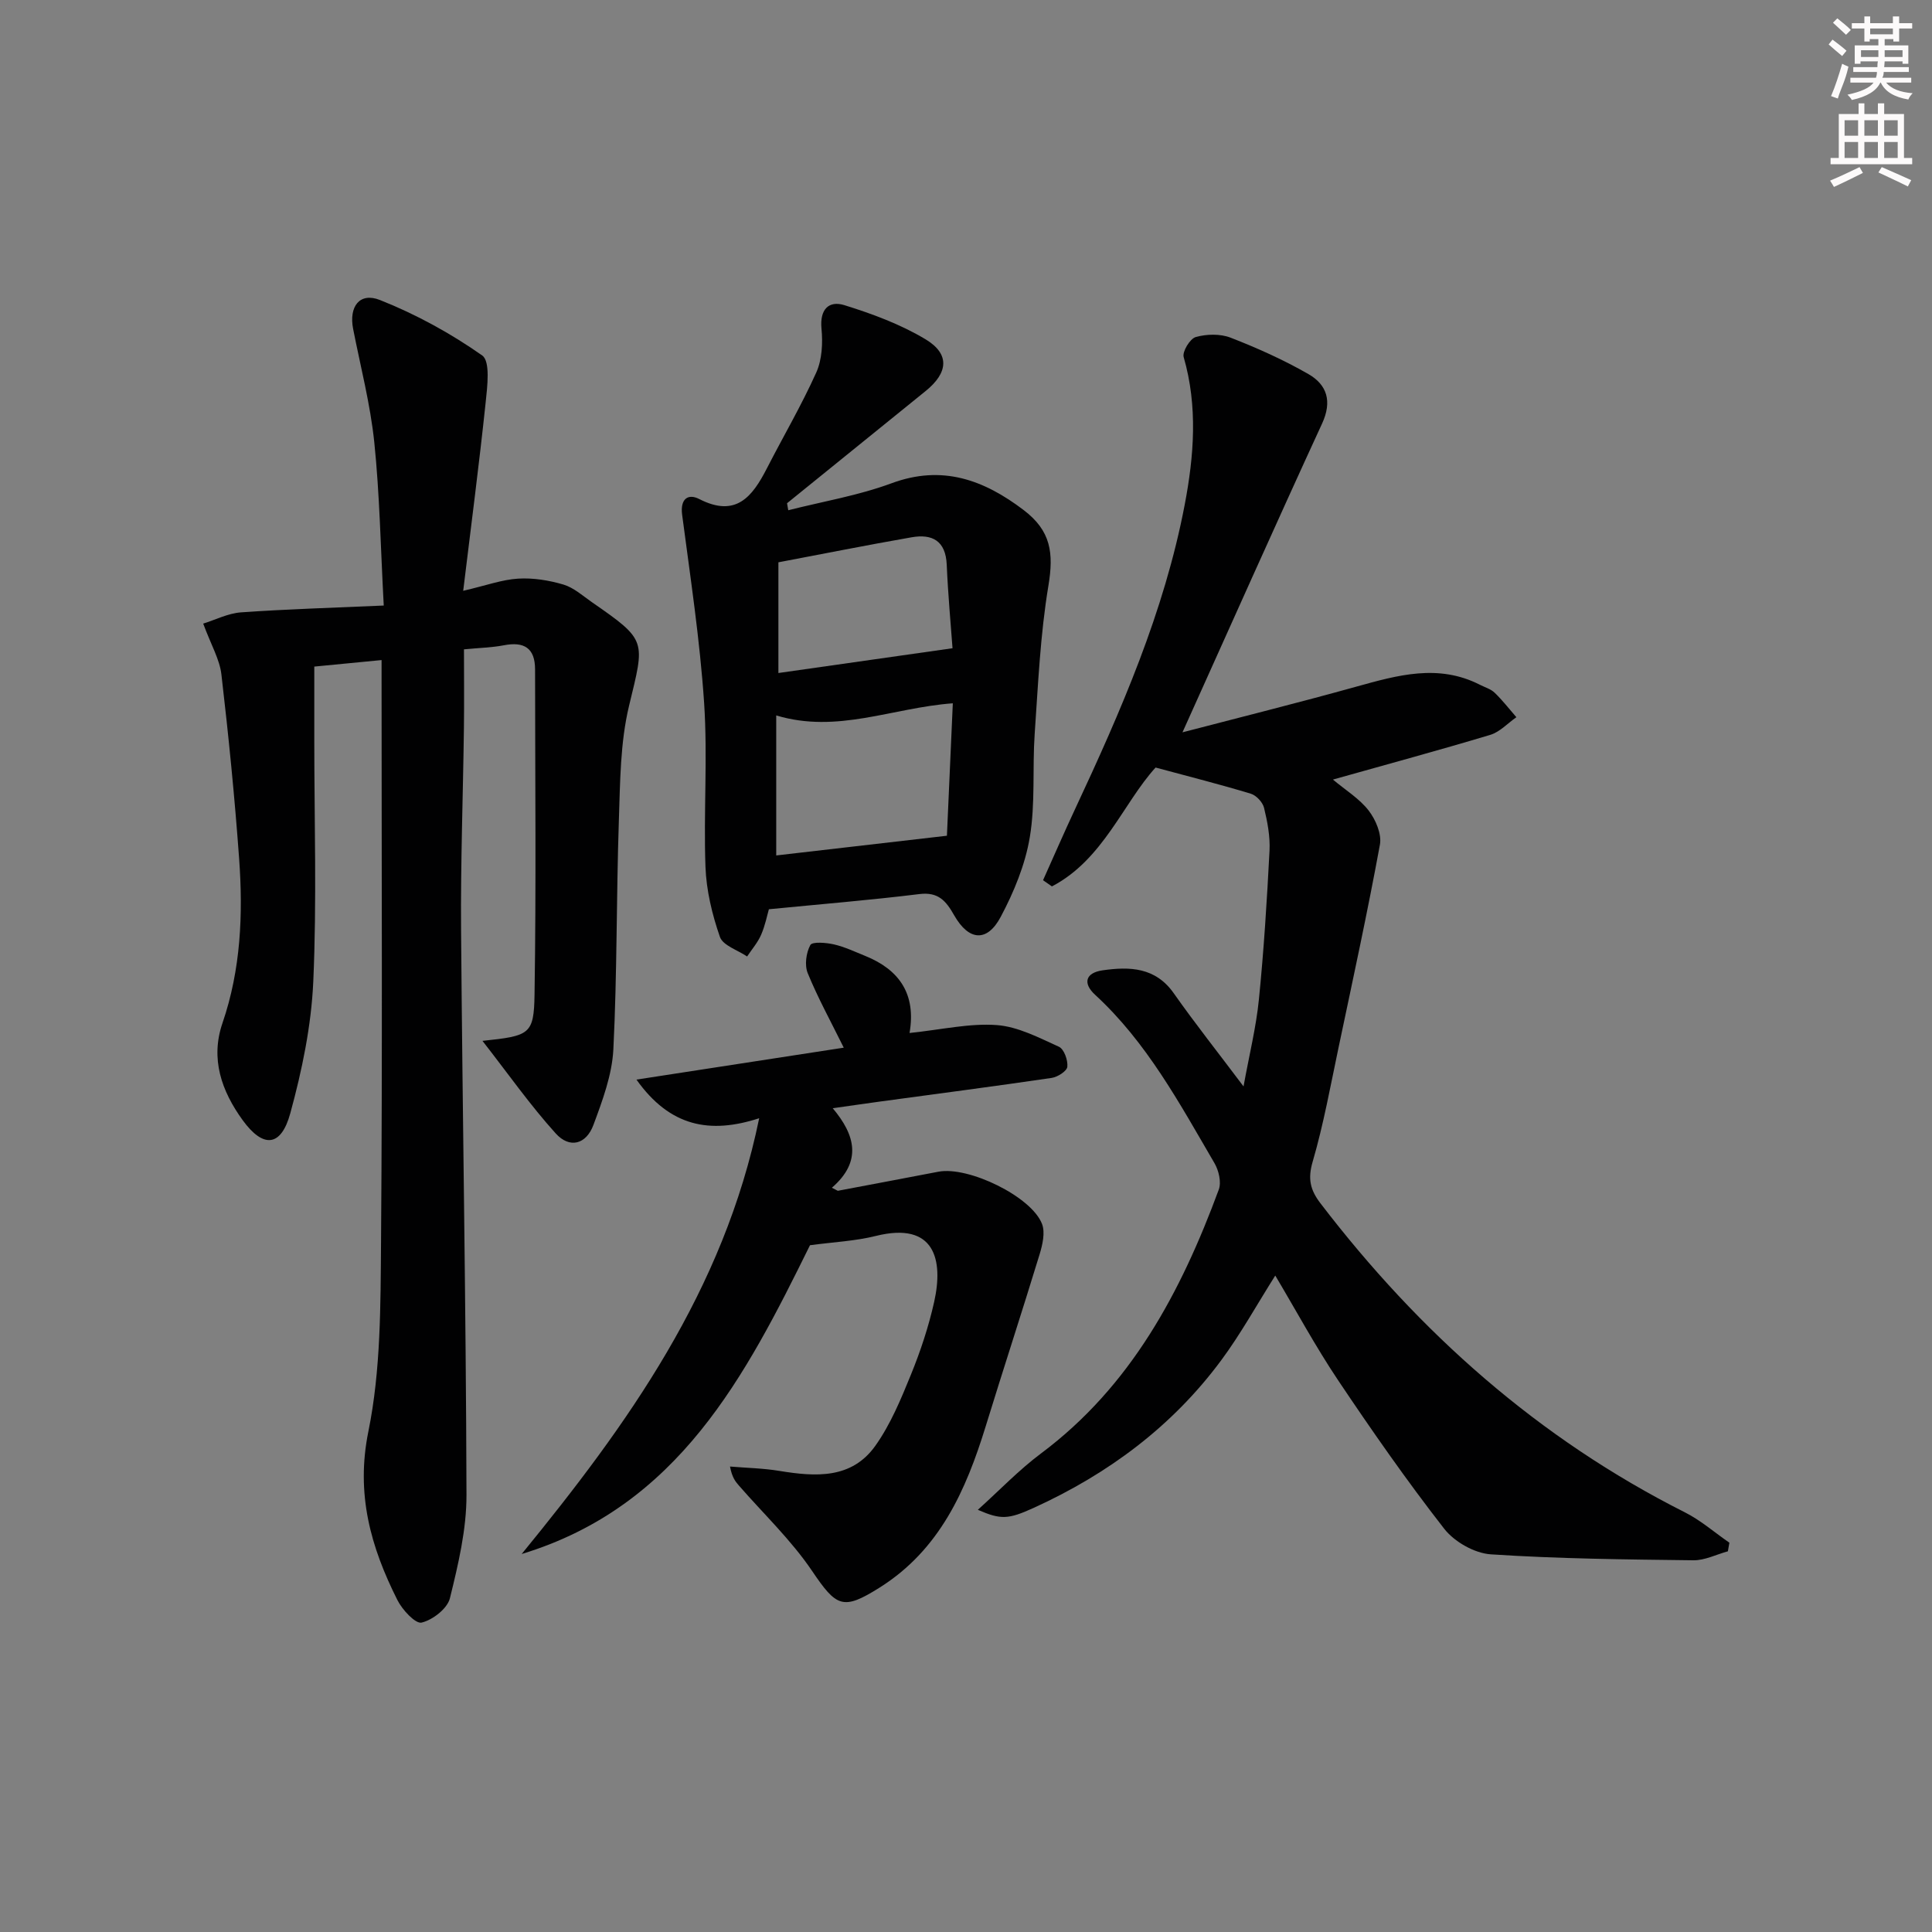 <svg enable-background="new 0 0 400 400" viewBox="0 0 400 400" xmlns="http://www.w3.org/2000/svg"><rect x="0" y="0" width="400" height="400" fill="#808080" stroke="none"/><g fill="#010102"><path d="m42.07 129.11c2.49-.77 5.14-2.14 7.86-2.33 9.47-.67 18.97-.94 29.52-1.41-.65-12.04-.84-22.98-1.96-33.82-.82-7.89-2.85-15.65-4.38-23.46-.9-4.59 1.33-7.66 5.57-5.97 7.44 2.95 14.62 6.88 21.16 11.48 1.7 1.2 1.06 6.43.71 9.72-1.33 12.67-2.99 25.3-4.65 39 4.78-1.11 8.04-2.32 11.37-2.52 3.11-.19 6.39.34 9.39 1.23 2.14.64 4 2.33 5.91 3.66 11.49 7.97 10.94 7.85 7.67 21.43-1.84 7.64-1.84 15.79-2.11 23.73-.53 15.8-.35 31.63-1.14 47.41-.27 5.28-2.25 10.59-4.12 15.63-1.51 4.07-4.94 4.96-7.82 1.77-5.27-5.83-9.82-12.32-15.16-19.16 9.76-1.04 10.65-1.28 10.78-9.58.35-22.44.12-44.89.11-67.33 0-4.44-2.29-5.8-6.47-4.99-2.43.47-4.93.52-8.25.84 0 5.34.06 10.78-.01 16.22-.18 13.98-.7 27.96-.59 41.94.3 38.96 1.02 77.92 1.12 116.88.02 7.15-1.7 14.41-3.43 21.42-.53 2.14-3.57 4.5-5.86 5.04-1.27.3-4-2.64-5.01-4.66-5.52-10.98-8.65-21.94-6.01-34.92 2.59-12.74 2.51-26.14 2.62-39.25.3-38.99.11-77.98.11-116.97 0-.98 0-1.95 0-3.48-4.74.46-9.11.88-13.93 1.35v15.25c0 16.66.53 33.35-.21 49.98-.41 9.15-2.33 18.39-4.76 27.26-1.92 7.01-5.63 7.24-9.85 1.43-4.39-6.05-6.73-12.72-4.18-20.14 3.8-11.09 4.27-22.51 3.44-34-.92-12.74-2.19-25.46-3.67-38.15-.36-3.12-2.12-6.07-3.77-10.53z"/><path d="m244.82 151.62c11.95-3.12 23.99-6.12 35.93-9.44 8.57-2.38 17.02-4.81 25.64-.41 1.04.53 2.26.88 3.06 1.65 1.62 1.56 3.01 3.36 4.5 5.07-1.8 1.25-3.42 3.06-5.42 3.66-10.64 3.2-21.38 6.1-32.56 9.25 2.65 2.22 5.5 3.96 7.4 6.42 1.45 1.88 2.72 4.86 2.33 7.04-2.57 14.01-5.6 27.94-8.54 41.89-1.68 7.96-3.12 15.99-5.39 23.78-1.04 3.55-.49 5.84 1.6 8.58 20.52 26.83 45.16 48.73 75.48 64.01 3.29 1.66 6.14 4.17 9.2 6.28-.1.59-.21 1.19-.31 1.78-2.38.65-4.77 1.89-7.15 1.86-13.98-.17-27.98-.31-41.92-1.23-3.39-.22-7.57-2.6-9.68-5.32-7.74-9.93-14.96-20.29-21.97-30.75-4.68-6.99-8.69-14.43-12.99-21.65-3.9 6.17-7.19 12.15-11.22 17.58-10.13 13.67-23.4 23.51-38.82 30.53-5.26 2.39-6.77 2.46-11.54.39 4.52-4.07 8.51-8.26 13.08-11.67 18.66-13.95 28.99-33.46 36.81-54.64.56-1.52-.01-3.94-.89-5.45-7.21-12.34-13.99-25-24.72-34.87-2.63-2.42-1.96-4.57 1.58-5.07 5.57-.79 10.9-.66 14.71 4.76 4.39 6.24 9.14 12.23 14.44 19.28 1.18-6.52 2.6-12.21 3.18-17.98 1.03-10.25 1.67-20.54 2.2-30.82.15-2.94-.43-5.98-1.13-8.87-.28-1.16-1.6-2.58-2.74-2.93-6.23-1.89-12.56-3.49-19.72-5.42-6.68 7.34-10.84 19.07-21.46 24.61-.61-.43-1.22-.85-1.84-1.28 2.2-4.89 4.33-9.81 6.6-14.66 9.51-20.34 18.5-40.91 22.73-63.08 1.92-10.05 2.74-20.35-.21-30.56-.33-1.13 1.31-3.83 2.5-4.16 2.24-.63 5.07-.7 7.21.13 5.53 2.15 11 4.6 16.13 7.55 3.83 2.21 4.94 5.62 2.81 10.24-9.64 20.93-19.02 42.01-28.9 63.92z"/><path d="m167.7 257.81c-13.36 27.1-27.24 54.08-59.69 63.93 21.88-26.78 41.83-54.46 49.17-90.22-10.2 3.31-18.46 1.77-25.41-8 14.94-2.3 28.99-4.47 42.92-6.61-2.67-5.41-5.36-10.3-7.46-15.43-.68-1.66-.33-4.22.54-5.82.41-.74 3.28-.5 4.9-.13 2.24.52 4.38 1.54 6.53 2.41 6.93 2.82 10.52 7.82 9.11 15.93 6.63-.69 12.4-2.05 18.04-1.64 4.4.32 8.74 2.61 12.89 4.49 1.06.48 1.88 2.78 1.74 4.14-.09.9-2.01 2.13-3.24 2.31-11.82 1.74-23.67 3.28-35.51 4.89-2.96.4-5.91.84-9.82 1.39 4.61 5.48 6.16 10.98-.18 16.46l1.23.63c6.94-1.32 13.89-2.61 20.83-3.95 6.18-1.19 19.3 5.14 21.46 10.84.67 1.78.09 4.27-.51 6.26-3.63 11.89-7.5 23.7-11.15 35.57-4.09 13.28-9.52 25.58-21.94 33.41-7.64 4.81-8.95 4.07-14.05-3.47-4.3-6.35-10-11.76-15.08-17.59-.73-.84-1.45-1.68-1.88-3.98 3.42.29 6.88.35 10.26.91 7.46 1.22 14.92 1.71 19.84-5.22 3.13-4.41 5.28-9.61 7.34-14.67 2-4.9 3.69-10 4.84-15.16 1.9-8.56.2-16.64-12.05-13.61-4.27 1.07-8.76 1.27-13.67 1.93z"/><path d="m163.2 105.64c7.14-1.81 14.5-3.04 21.37-5.58 10.52-3.9 19.14-.7 27.35 5.53 5.67 4.3 6.27 8.88 5.14 15.69-1.68 10.1-2.13 20.42-2.84 30.66-.49 7.13.16 14.4-1.01 21.39-.95 5.7-3.29 11.36-6.03 16.51-2.81 5.28-6.6 4.98-9.63-.34-1.7-2.99-3.28-4.88-7.22-4.39-10.15 1.25-20.35 2.08-31.14 3.14-.36 1.24-.77 3.36-1.61 5.29-.7 1.61-1.91 3-2.9 4.49-1.95-1.33-5.01-2.27-5.63-4.06-1.61-4.63-2.81-9.61-2.99-14.5-.41-11.31.47-22.68-.28-33.95-.87-13.02-2.85-25.98-4.55-38.94-.44-3.33 1.25-4.44 3.54-3.26 7.59 3.89 10.98-.46 13.99-6.32 3.4-6.64 7.19-13.09 10.24-19.88 1.2-2.67 1.37-6.09 1.08-9.09-.38-3.99 1.52-5.85 4.74-4.85 5.79 1.8 11.63 3.96 16.79 7.06 5.1 3.06 4.71 6.94.02 10.73-9.57 7.73-19.12 15.48-28.68 23.22.08.49.17.97.25 1.45zm-2.49 42.48v28.99c11.49-1.33 22.89-2.65 35.34-4.08.39-8.81.81-18.11 1.22-27.42-12.58.93-23.91 6.33-36.56 2.51zm.45-8.78c12.06-1.72 23.61-3.36 36.05-5.13-.35-4.81-.93-11.05-1.2-17.29-.21-4.95-2.99-6.43-7.27-5.68-9.23 1.61-18.42 3.45-27.58 5.18z"/></g><path d="m378.6 9.2.8-1c.9.7 1.9 1.4 2.9 2.3l-.9 1.1c-1.1-.9-2-1.7-2.8-2.4zm.5 10.7c.9-2.1 1.6-4.3 2.3-6.7.4.2.8.4 1.3.6-.7 3.1-1.5 4.3-2.2 6.6zm.4-15.2.9-.9c1 .8 2 1.6 2.8 2.4l-1 1c-1-.9-1.9-1.8-2.7-2.5zm12.5-1.3h1.2v1.4h2.7v1.1h-2.7v2.7h-1.2v-.5h-1.8v1.3h4.9v3.8h-1.2v-.5h-3.7c0 .4-.1.9-.1 1.2h5.1v1h-5.2c0 .5-.1.9-.3 1.2h6v1h-5.2c1.1 1.3 2.9 2 5.5 2.2-.4.4-.7.8-.9 1.3-2.9-.5-4.8-1.6-5.7-3.5h-.1c-.8 1.7-2.7 2.9-5.9 3.6-.2-.4-.6-.8-.9-1.1 2.8-.6 4.6-1.4 5.4-2.5h-4.8v-1h5.3c.1-.3.2-.7.2-1.2h-4.9v-1h5c0-.4 0-.8.1-1.2h-3.6v.5h-1.2v-3.8h4.9v-1.3h-1.8v.5h-1.1v-2.7h-2.6v-1.1h2.6v-1.4h1.2v1.4h4.7v-1.4zm-6.7 8.4h3.6c0-.4 0-.9 0-1.4h-3.6zm1.9-4.7h4.7v-1.2h-4.7zm6.7 3.3h-3.7v1.4h3.7z" fill="#fcfafa"/><path d="m384.7 21.4h1.3v2.2h2.8v-2.2h1.3v2.2h4.1v9.1h1.7v1.3h-16.9v-1.3h1.7v-9.1h4.1v-2.2zm.3 13.2.7 1.2c-1.8.9-3.8 1.9-6 2.9-.2-.4-.5-.8-.8-1.3 2.4-1 4.4-2 6.1-2.8zm-3.1-6.5h2.8v-3.2h-2.8zm0 4.6h2.8v-3.3h-2.8v3.2zm4.1-4.6h2.8v-3.2h-2.8zm0 4.6h2.8v-3.3h-2.8zm3.6 1.9c2.1.9 4.1 1.8 6.1 2.7l-.7 1.3c-2.2-1.1-4.2-2-6.1-2.9zm3.3-9.7h-2.8v3.2h2.8zm-2.8 7.8h2.8v-3.3h-2.8z" fill="#fcfafa"/></svg>